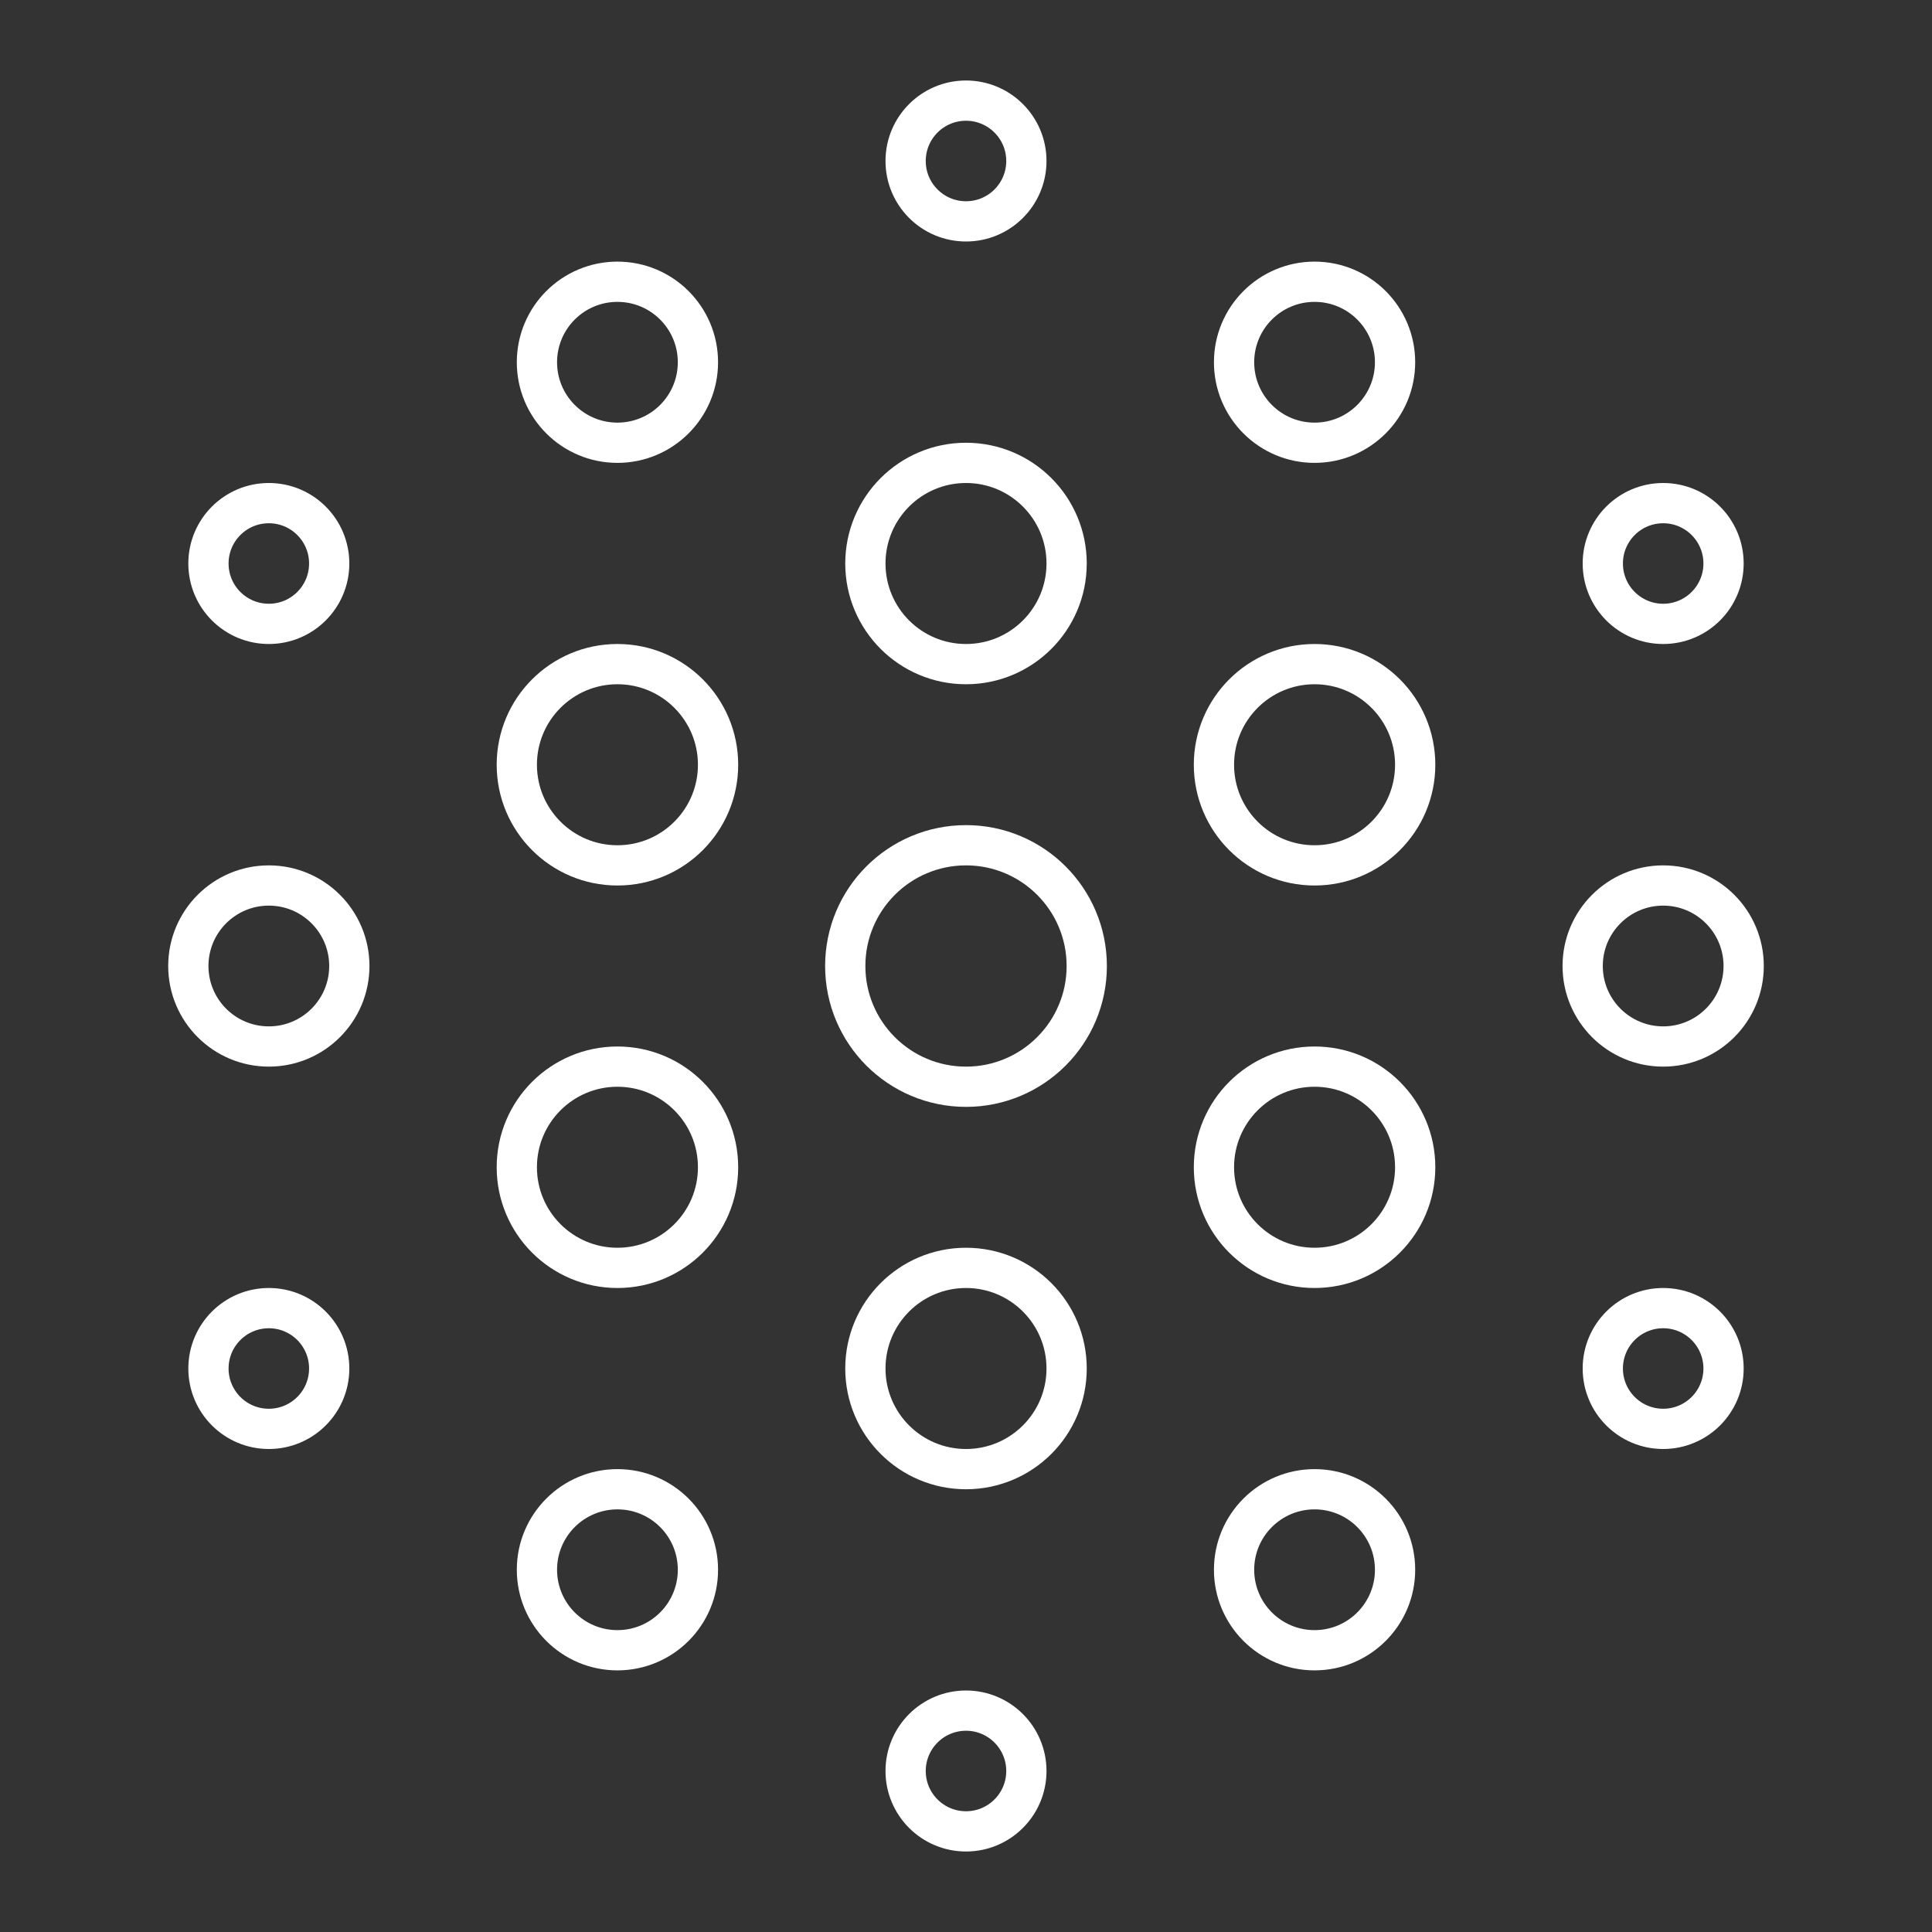 <?xml version="1.0" encoding="UTF-8"?><svg id="a" xmlns="http://www.w3.org/2000/svg" viewBox="0 0 48 48"><rect x="0" y="0" width="48" height="48" fill="#333333" stroke="none"/><defs><style>.d{fill:none;stroke:#fff;stroke-linecap:round;stroke-linejoin:round;}</style></defs><circle class="d" cx="24" cy="4" r="1.5"/><circle class="d" cx="41.321" cy="14" r="1.5"/><circle class="d" cx="41.321" cy="34" r="1.5"/><circle class="d" cx="24" cy="44" r="1.5"/><circle class="d" cx="6.679" cy="34" r="1.5"/><circle class="d" cx="6.679" cy="14" r="1.5"/><circle class="d" cx="24" cy="24" r="3"/><circle class="d" cx="24" cy="14" r="2.5"/><circle class="d" cx="32.66" cy="19" r="2.5"/><circle class="d" cx="32.66" cy="29" r="2.5"/><circle class="d" cx="24" cy="34" r="2.5"/><circle class="d" cx="15.34" cy="29" r="2.5"/><circle class="d" cx="15.34" cy="19" r="2.5"/><circle class="d" cx="6.679" cy="24" r="2"/><circle class="d" cx="15.34" cy="9" r="2"/><circle class="d" cx="32.66" cy="9" r="2"/><circle class="d" cx="41.321" cy="24" r="2"/><circle class="d" cx="32.66" cy="39" r="2"/><circle class="d" cx="15.34" cy="39" r="2"/></svg>
